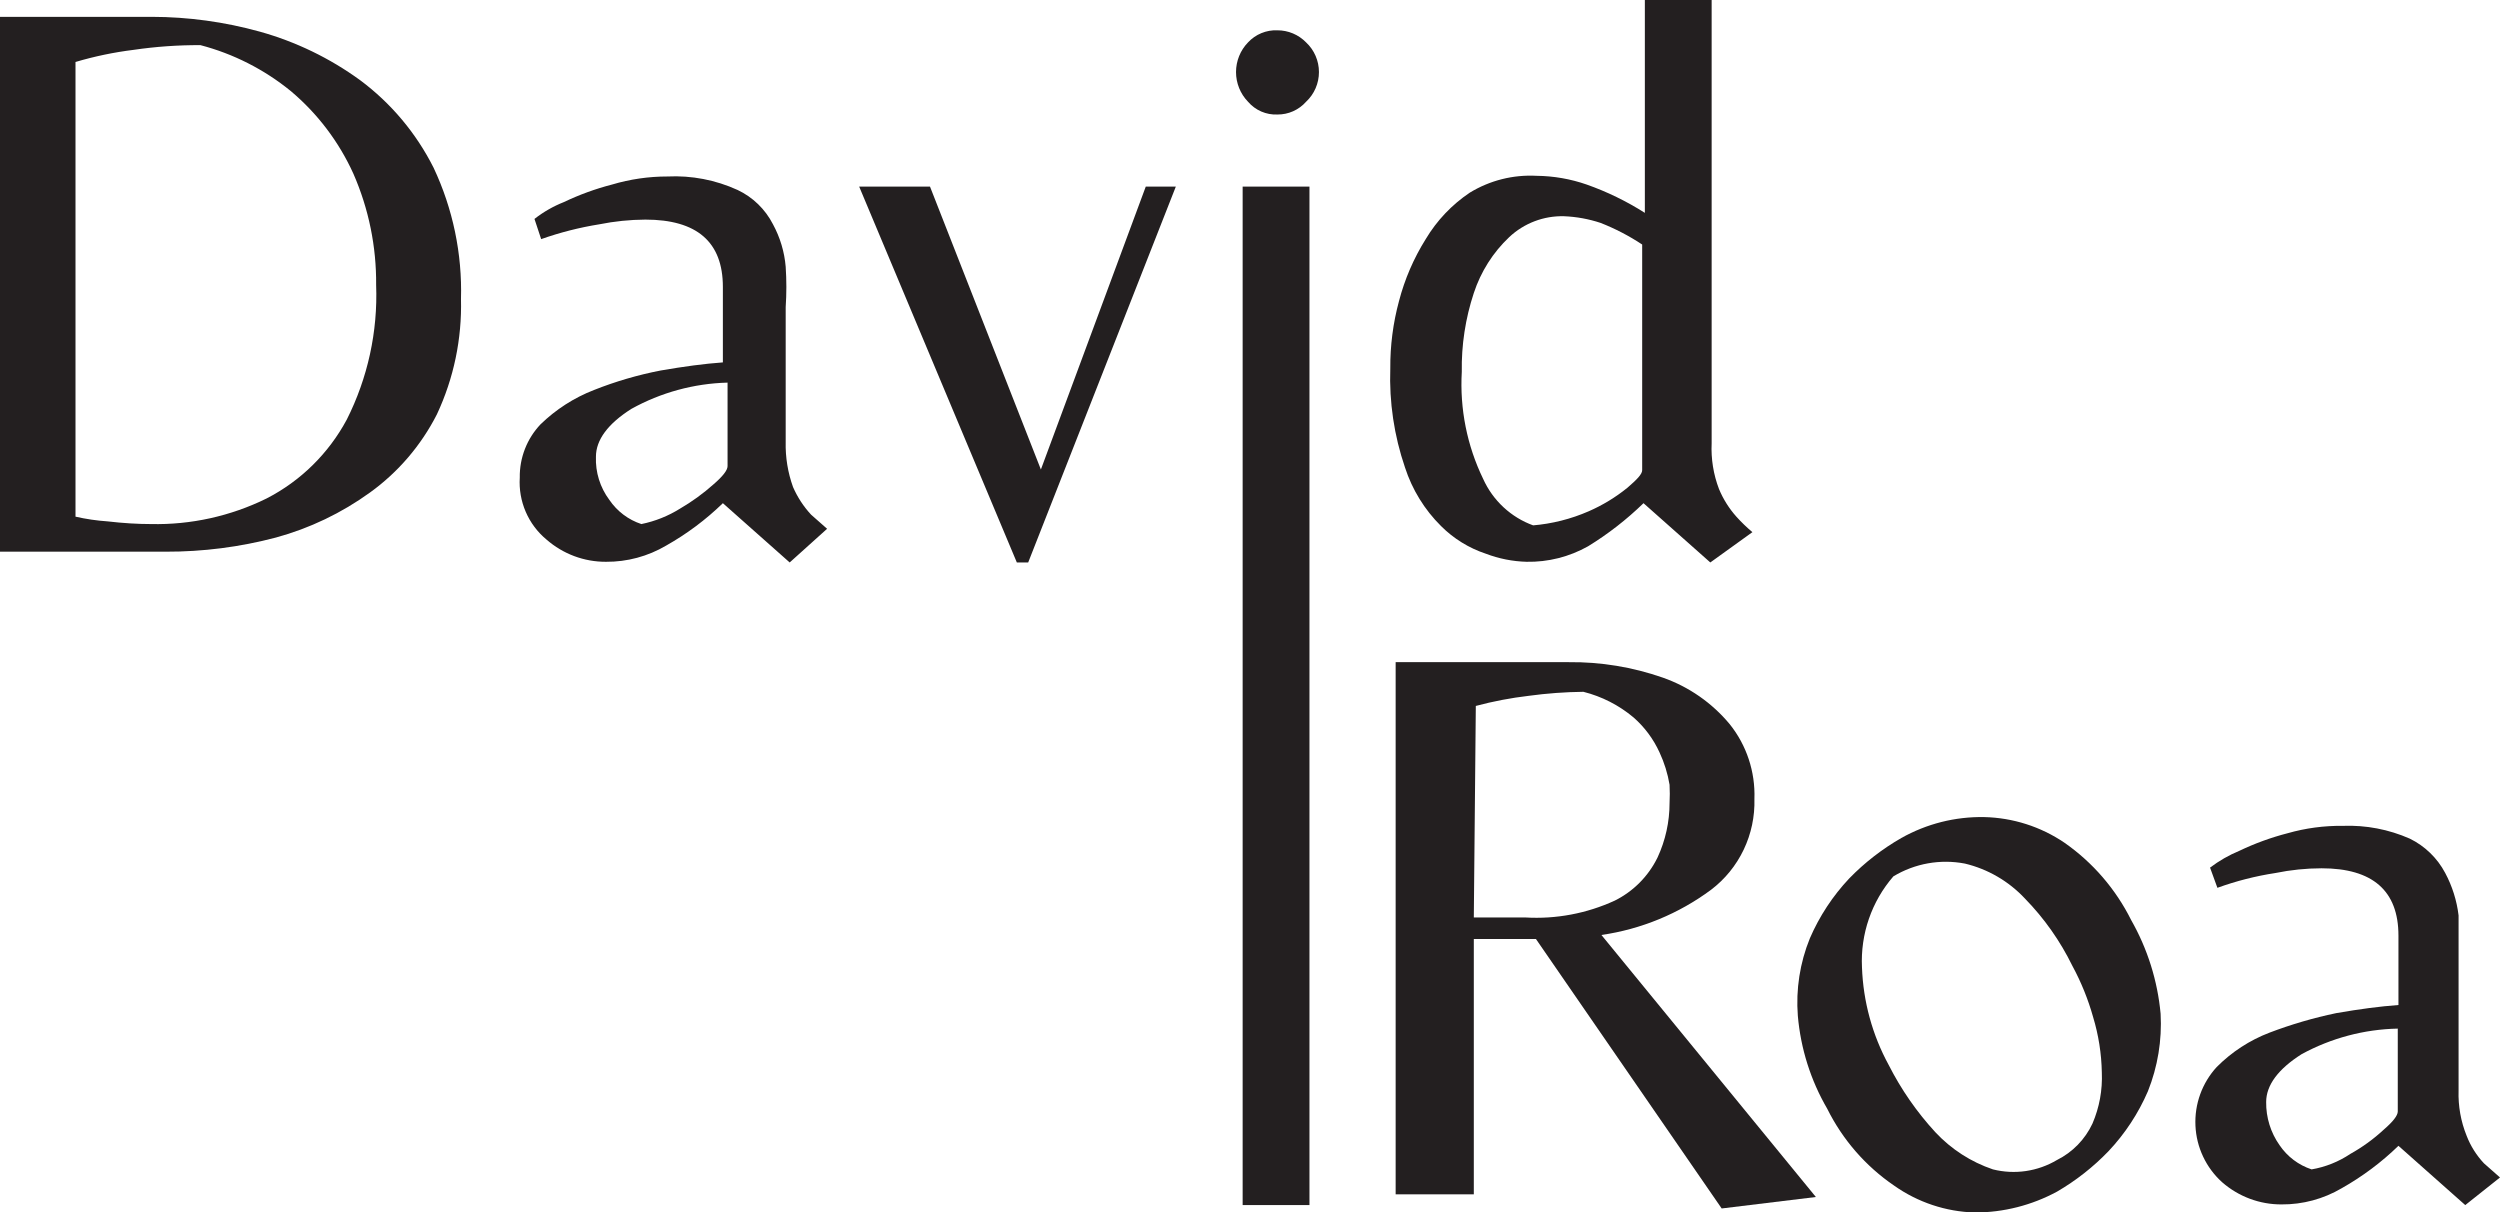 <svg width="200" height="97" viewBox="0 0 200 97" fill="none" xmlns="http://www.w3.org/2000/svg">
<path d="M137.734 96.677L122.876 75.121H117.905V95.545H111.652V52.973H125.495C128.059 52.946 130.608 53.365 133.031 54.212C135.112 54.944 136.958 56.228 138.375 57.931C139.728 59.619 140.431 61.743 140.353 63.912C140.393 65.317 140.099 66.71 139.494 67.976C138.89 69.242 137.993 70.343 136.879 71.187C134.296 73.1 131.286 74.34 128.113 74.798L145.27 95.76L137.734 96.677ZM117.905 73.397H122.02C124.481 73.543 126.94 73.08 129.182 72.049C130.668 71.31 131.87 70.098 132.603 68.6C133.237 67.234 133.566 65.744 133.565 64.236C133.59 63.751 133.59 63.265 133.565 62.781C133.416 61.886 133.146 61.015 132.763 60.194C132.274 59.121 131.564 58.166 130.679 57.392C129.512 56.414 128.142 55.714 126.67 55.344C125.204 55.361 123.741 55.469 122.288 55.667C120.863 55.834 119.452 56.104 118.065 56.475L117.905 73.397Z" fill="#231F20"/>
<path d="M164.565 95.329C162.543 96.423 160.285 96.997 157.991 97C155.672 96.937 153.422 96.188 151.523 94.844C149.249 93.292 147.409 91.177 146.179 88.701C144.857 86.429 144.053 83.889 143.827 81.264C143.662 79.151 143.991 77.028 144.789 75.067C145.554 73.295 146.622 71.672 147.942 70.271C149.176 69.003 150.579 67.915 152.111 67.038C154.135 65.9 156.422 65.323 158.739 65.367C161.027 65.418 163.253 66.128 165.153 67.415C167.421 68.997 169.259 71.128 170.497 73.612C171.804 75.91 172.606 78.465 172.849 81.103C172.965 83.219 172.619 85.334 171.833 87.3C171.068 89.072 170.001 90.695 168.68 92.096C167.463 93.36 166.078 94.448 164.565 95.329ZM164.565 92.797C165.807 92.177 166.806 91.151 167.397 89.887C167.952 88.596 168.207 87.196 168.146 85.791C168.118 84.293 167.884 82.806 167.451 81.372C167.052 79.949 166.496 78.575 165.794 77.277C164.822 75.288 163.541 73.469 161.999 71.888C160.702 70.5 159.029 69.525 157.189 69.086C155.222 68.71 153.188 69.074 151.47 70.109C149.73 72.115 148.83 74.723 148.958 77.385C149.055 80.122 149.787 82.798 151.096 85.198C152.091 87.16 153.35 88.973 154.837 90.587C156.104 91.941 157.683 92.959 159.434 93.551C161.176 93.988 163.019 93.717 164.565 92.797Z" fill="#231F20"/>
<path d="M197.221 96.407L191.876 91.665C190.512 92.988 188.985 94.129 187.333 95.06C185.874 95.919 184.212 96.366 182.523 96.353C180.776 96.361 179.086 95.729 177.766 94.575C177.131 94.002 176.616 93.308 176.25 92.532C175.884 91.757 175.675 90.916 175.636 90.058C175.596 89.2 175.726 88.343 176.018 87.536C176.311 86.73 176.759 85.99 177.338 85.36C178.538 84.154 179.977 83.218 181.561 82.612C183.299 81.95 185.086 81.428 186.905 81.049C188.776 80.725 190.379 80.51 191.876 80.402V74.852C191.876 71.241 189.791 69.463 185.729 69.463C184.491 69.465 183.256 69.592 182.042 69.84C180.457 70.082 178.9 70.479 177.392 71.025L176.804 69.409C177.528 68.861 178.318 68.409 179.155 68.062C180.391 67.472 181.679 67.002 183.004 66.66C184.446 66.248 185.941 66.049 187.44 66.068C189.275 66 191.102 66.35 192.785 67.092C193.993 67.683 194.985 68.645 195.617 69.84C196.181 70.894 196.543 72.046 196.686 73.235C196.686 74.421 196.686 75.498 196.686 76.468V87.246C196.647 88.482 196.866 89.712 197.328 90.857C197.644 91.677 198.116 92.427 198.717 93.066L200 94.198L197.221 96.407ZM184.928 93.551C186.036 93.362 187.092 92.939 188.028 92.312C188.992 91.775 189.889 91.124 190.7 90.372C191.448 89.725 191.822 89.24 191.822 88.917V82.288C189.132 82.343 186.493 83.045 184.126 84.336C182.255 85.522 181.293 86.815 181.293 88.162C181.278 89.397 181.652 90.605 182.362 91.611C182.981 92.526 183.884 93.208 184.928 93.551Z" fill="#231F20"/>
<path d="M0 44.135V1.347H12.133C15.058 1.351 17.97 1.75 20.791 2.533C23.67 3.337 26.385 4.651 28.808 6.413C31.283 8.254 33.296 10.653 34.687 13.418C36.231 16.697 36.983 20.298 36.879 23.927C36.96 27.108 36.301 30.264 34.955 33.142C33.692 35.625 31.86 37.768 29.61 39.393C27.333 41.041 24.78 42.264 22.074 43.003C19.195 43.764 16.231 44.144 13.255 44.135H0ZM12.079 41.925C15.279 41.995 18.449 41.293 21.326 39.878C24.048 38.48 26.284 36.281 27.739 33.573C29.421 30.241 30.231 26.531 30.091 22.795C30.118 19.735 29.499 16.703 28.274 13.903C27.114 11.341 25.397 9.076 23.25 7.275C21.13 5.551 18.67 4.302 16.034 3.611C14.246 3.603 12.459 3.729 10.69 3.988C9.116 4.182 7.561 4.507 6.04 4.958V41.333C6.884 41.525 7.742 41.651 8.605 41.71C9.852 41.854 11.01 41.925 12.079 41.925Z" fill="#231F20"/>
<path d="M63.175 44.997L57.83 40.255C56.467 41.578 54.94 42.719 53.287 43.65C51.828 44.509 50.167 44.956 48.477 44.943C46.73 44.951 45.04 44.319 43.72 43.165C43 42.569 42.43 41.808 42.058 40.946C41.686 40.084 41.523 39.145 41.582 38.207C41.559 36.624 42.154 35.095 43.239 33.95C44.468 32.755 45.922 31.82 47.515 31.202C49.245 30.515 51.034 29.992 52.86 29.639C54.73 29.316 56.334 29.1 57.83 28.992V22.957C57.83 19.346 55.746 17.568 51.63 17.568C50.392 17.575 49.157 17.702 47.943 17.945C46.361 18.199 44.804 18.596 43.293 19.13L42.758 17.514C43.474 16.953 44.266 16.5 45.11 16.167C46.345 15.577 47.634 15.107 48.958 14.765C50.398 14.336 51.892 14.118 53.394 14.119C55.323 14.025 57.247 14.394 59.006 15.197C60.226 15.772 61.222 16.738 61.839 17.945C62.408 18.993 62.755 20.149 62.855 21.34C62.927 22.416 62.927 23.497 62.855 24.573V35.351C62.827 36.581 63.026 37.805 63.442 38.962C63.796 39.775 64.284 40.522 64.885 41.171L66.168 42.303L63.175 44.997ZM51.31 41.925C52.408 41.702 53.458 41.282 54.41 40.686C55.362 40.131 56.258 39.481 57.082 38.746C57.83 38.099 58.205 37.614 58.205 37.291V30.609C55.509 30.68 52.87 31.401 50.508 32.711C48.638 33.896 47.675 35.189 47.675 36.537C47.627 37.776 48.005 38.994 48.744 39.985C49.364 40.9 50.266 41.582 51.31 41.925Z" fill="#231F20"/>
<path d="M81.347 44.997L68.733 14.927H74.399L83.271 37.561L91.662 14.927H94.067L82.255 44.997H81.347Z" fill="#231F20"/>
<path d="M102.191 9.161C101.748 9.18 101.306 9.098 100.899 8.921C100.492 8.743 100.13 8.476 99.84 8.137C99.226 7.503 98.882 6.652 98.882 5.766C98.882 4.88 99.226 4.029 99.84 3.395C100.139 3.072 100.504 2.818 100.91 2.651C101.316 2.483 101.753 2.406 102.191 2.425C102.619 2.424 103.043 2.509 103.438 2.676C103.832 2.842 104.19 3.087 104.49 3.395C104.813 3.697 105.072 4.064 105.248 4.472C105.425 4.88 105.516 5.321 105.516 5.766C105.516 6.211 105.425 6.651 105.248 7.059C105.072 7.468 104.813 7.834 104.49 8.137C104.201 8.463 103.846 8.722 103.45 8.899C103.054 9.076 102.625 9.165 102.191 9.161ZM99.412 96.407V14.927H104.757V96.407H99.412Z" fill="#231F20"/>
<path d="M136.825 44.997L131.481 40.255C130.132 41.566 128.645 42.722 127.044 43.704C125.543 44.548 123.846 44.976 122.127 44.943C121.012 44.913 119.91 44.694 118.867 44.297C117.519 43.85 116.293 43.094 115.286 42.087C113.965 40.78 112.975 39.172 112.4 37.399C111.529 34.853 111.13 32.168 111.224 29.477C111.211 27.657 111.444 25.844 111.919 24.088C112.376 22.335 113.097 20.663 114.057 19.131C114.946 17.643 116.15 16.374 117.584 15.412C119.191 14.432 121.054 13.963 122.929 14.065C124.294 14.079 125.648 14.316 126.938 14.765C128.567 15.341 130.127 16.1 131.588 17.029V0H136.932V35.459C136.874 36.708 137.074 37.956 137.52 39.123C137.857 39.933 138.327 40.68 138.91 41.333C139.308 41.776 139.737 42.19 140.193 42.572L136.825 44.997ZM122.608 42.033C124.156 41.906 125.673 41.524 127.098 40.902C128.21 40.416 129.253 39.782 130.198 39.016C130.946 38.369 131.374 37.938 131.374 37.614V19.562C130.332 18.872 129.221 18.294 128.06 17.837C127.11 17.52 126.12 17.338 125.12 17.298C123.499 17.256 121.926 17.855 120.738 18.969C119.438 20.198 118.465 21.736 117.905 23.442C117.233 25.473 116.907 27.605 116.943 29.747C116.774 32.703 117.363 35.654 118.653 38.315C119.041 39.173 119.596 39.945 120.284 40.583C120.973 41.222 121.781 41.715 122.662 42.033H122.608Z" fill="#231F20"/>
</svg>
